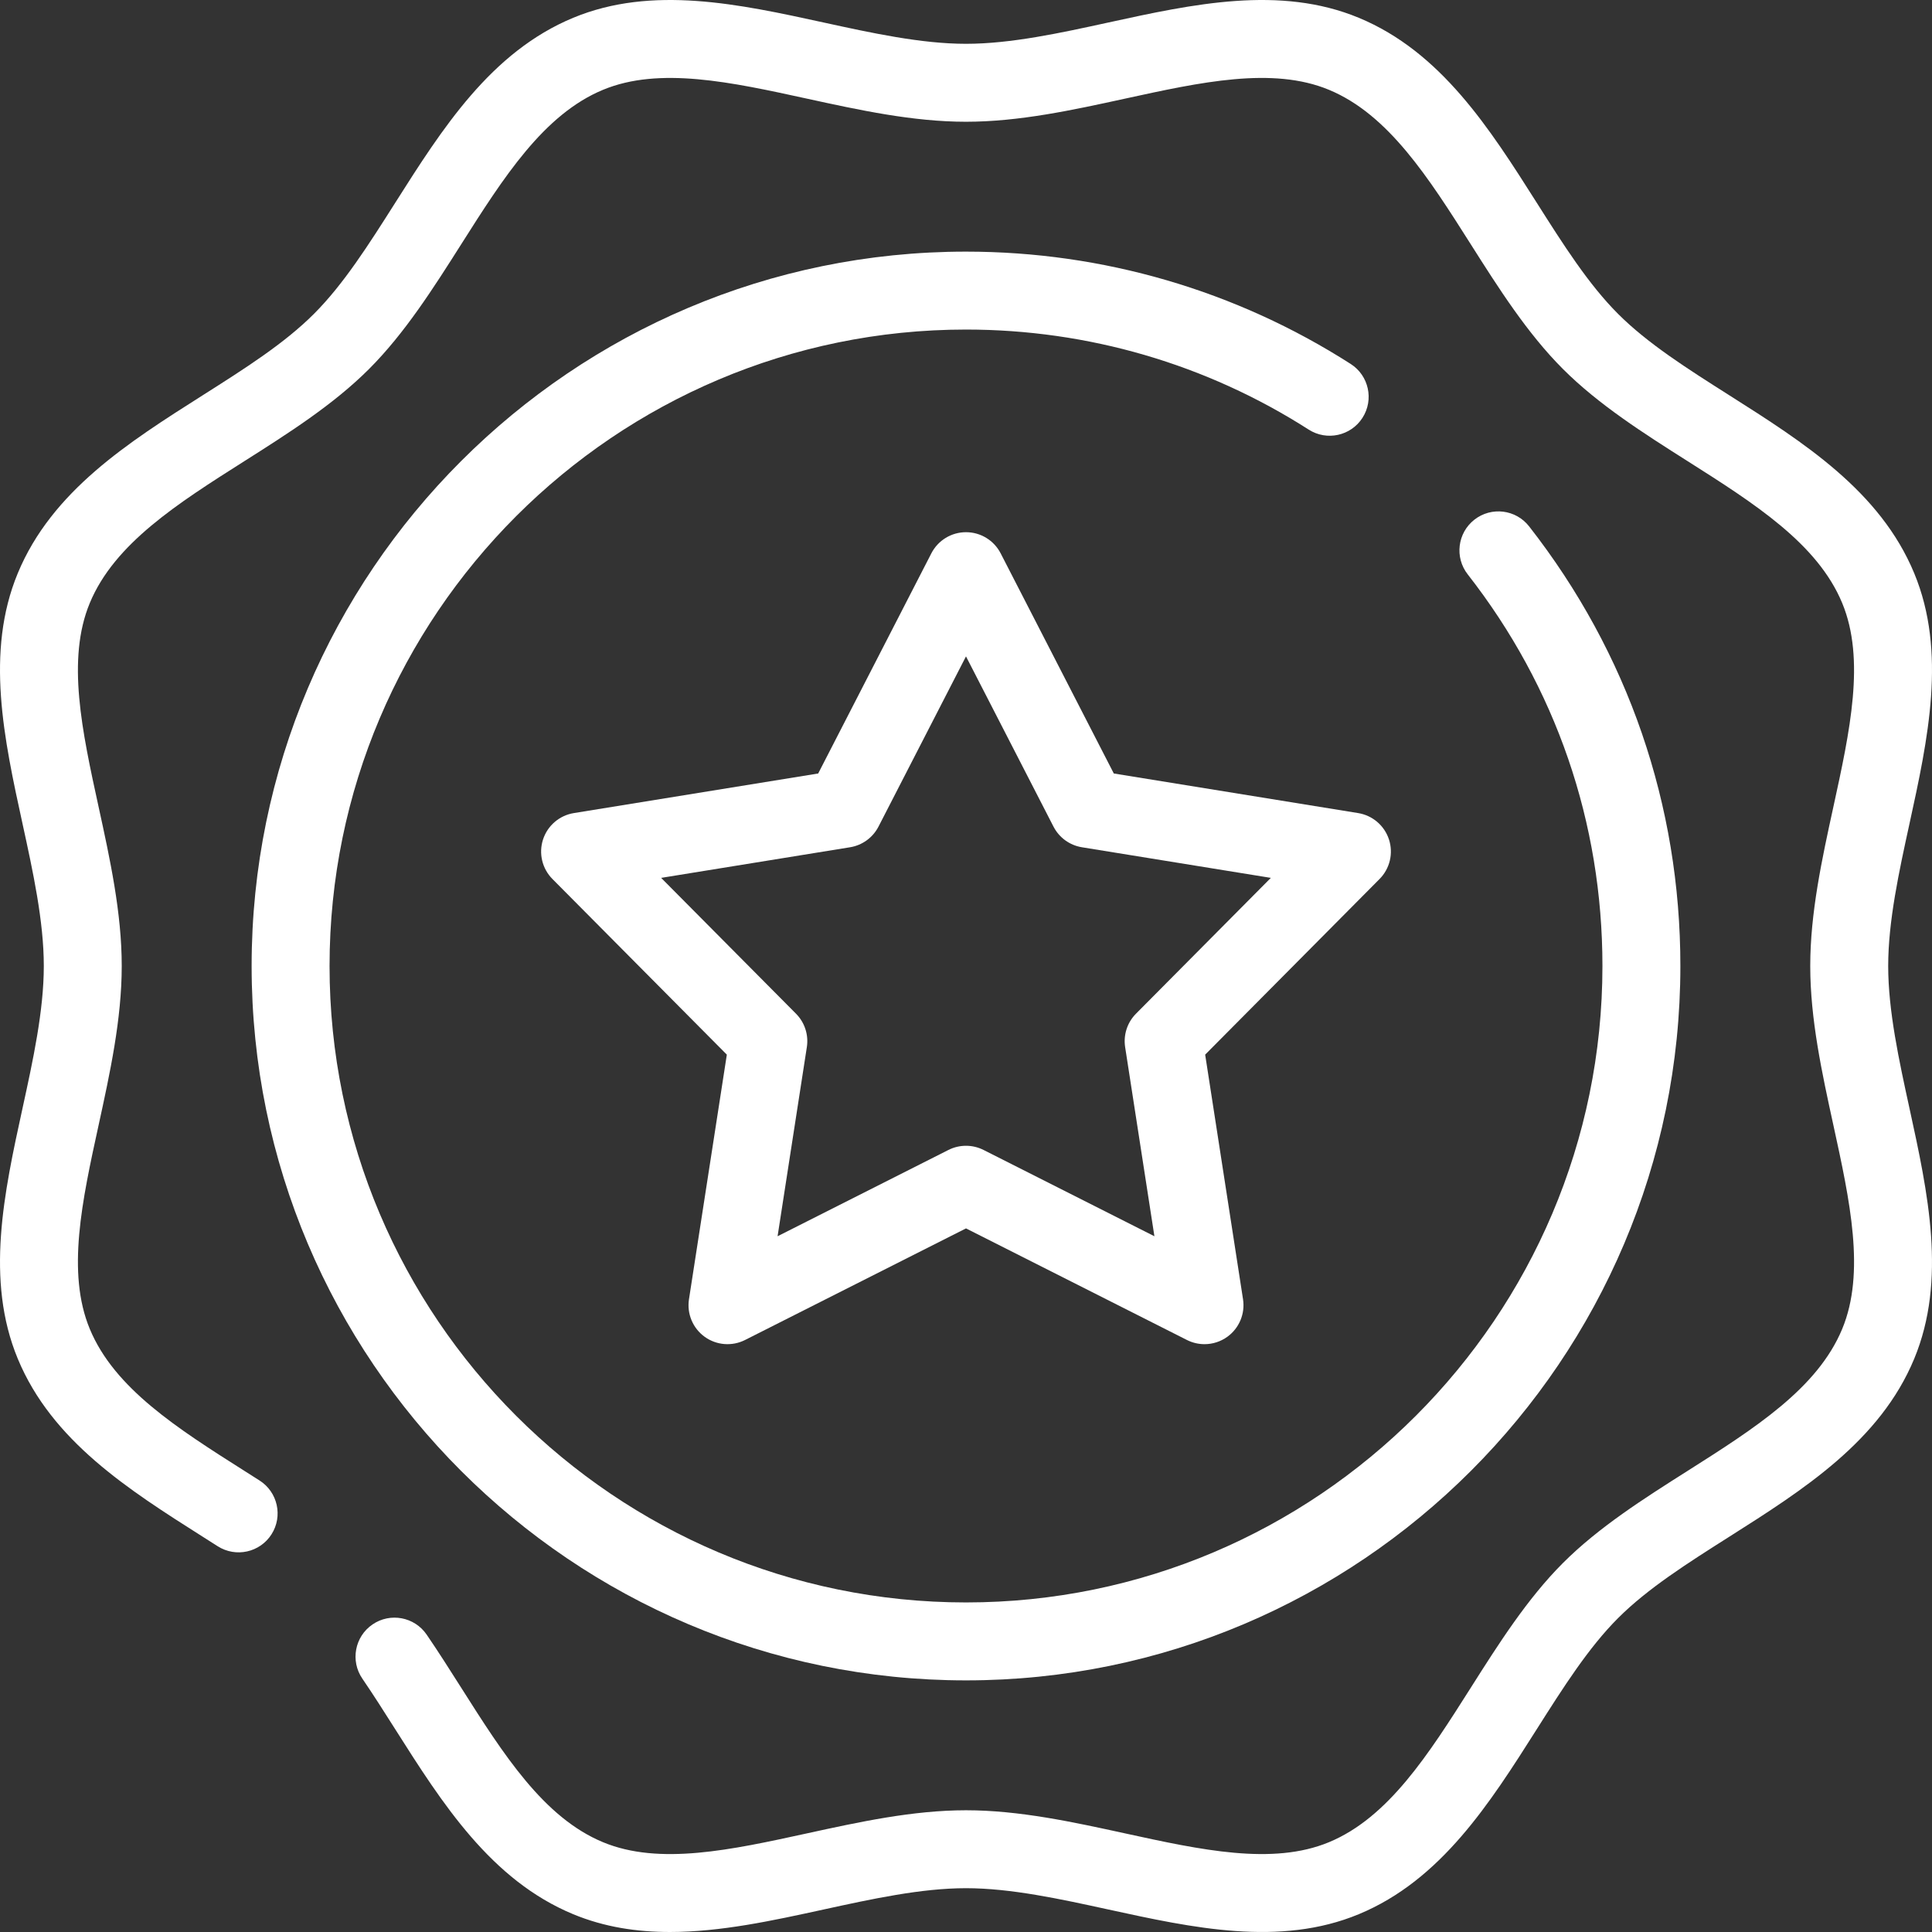 <?xml version="1.0" encoding="iso-8859-1"?>
<!-- Uploaded to: SVG Repo, www.svgrepo.com, Generator: SVG Repo Mixer Tools -->
<svg fill="#fff" height="800px" width="800px" version="1.1" id="Layer_1" xmlns="http://www.w3.org/2000/svg" xmlns:xlink="http://www.w3.org/1999/xlink" 
	 viewBox="0 0 512 512" xml:space="preserve">
<rect x="0" y="0" width="512" height="512" fill="#333333" stroke="none"/>
<g>
	<g>
		<g>
			<path d="M357.949,96.453C327.531,76.978,292.279,66.684,256,66.684C151.61,66.684,66.683,151.61,66.683,256
				S151.61,445.317,256,445.317s189.317-84.927,189.317-189.318c0-42.675-13.862-82.963-40.087-116.507
				c-3.514-4.494-10.001-5.288-14.495-1.776c-4.494,3.512-5.288,10.003-1.776,14.495c23.358,29.878,35.704,65.768,35.704,103.788
				c0,93.002-75.662,168.664-168.664,168.664S87.335,349.001,87.335,255.999S162.997,87.335,255.999,87.335
				c32.324,0,63.727,9.167,90.814,26.51c4.801,3.074,11.188,1.677,14.264-3.128C364.153,105.914,362.751,99.527,357.949,96.453z"/>
			<path d="M500.39,256c0-11.871,2.871-25.02,5.648-37.735c4.878-22.338,9.923-45.436,1.247-66.357
				c-9.044-21.813-29.357-34.695-49.002-47.153c-11.117-7.051-21.618-13.709-29.474-21.566
				c-7.855-7.855-14.515-18.356-21.564-29.473c-12.458-19.643-25.339-39.956-47.151-49.001c-20.923-8.678-44.021-3.632-66.359,1.246
				C281.02,8.739,267.871,11.61,256,11.61c-11.871,0-25.02-2.871-37.735-5.648c-22.338-4.88-45.437-9.922-66.357-1.247
				c-21.813,9.045-34.695,29.357-47.153,49.002c-7.051,11.117-13.709,21.618-21.566,29.474
				c-7.855,7.855-18.356,14.515-29.473,21.564c-19.643,12.458-39.956,25.339-49.001,47.151c-8.677,20.921-3.632,44.019,1.246,66.359
				c2.776,12.715,5.648,25.863,5.648,37.734s-2.871,25.02-5.648,37.735c-4.878,22.338-9.922,45.437-1.246,66.359
				c9.044,21.812,29.357,34.694,49.002,47.151l3.972,2.524c4.807,3.066,11.192,1.656,14.26-3.152
				c3.068-4.808,1.656-11.192-3.152-14.26l-4.02-2.554c-17.712-11.232-34.442-21.842-40.985-37.621
				c-6.194-14.936-2.046-33.931,2.346-54.041c3.01-13.786,6.123-28.041,6.123-42.141s-3.113-28.355-6.124-42.141
				c-4.392-20.11-8.541-39.105-2.346-54.041c6.543-15.779,23.273-26.389,40.985-37.621c11.577-7.34,23.544-14.929,33.015-24.399
				s17.062-21.44,24.403-33.017c11.232-17.712,21.842-34.442,37.621-40.985c14.937-6.194,33.931-2.045,54.041,2.346
				c13.786,3.01,28.041,6.123,42.141,6.123c14.1,0,28.355-3.113,42.141-6.124c20.11-4.392,39.107-8.542,54.041-2.346
				c15.779,6.543,26.389,23.273,37.621,40.985c7.34,11.575,14.932,23.544,24.402,33.015c9.47,9.471,21.44,17.062,33.017,24.403
				c17.712,11.232,34.442,21.842,40.985,37.621c6.194,14.936,2.046,33.931-2.346,54.041c-3.01,13.786-6.123,28.041-6.123,42.141
				s3.113,28.355,6.124,42.141c4.392,20.11,8.541,39.105,2.346,54.041c-6.543,15.779-23.273,26.389-40.985,37.621
				c-11.575,7.34-23.544,14.932-33.015,24.402c-9.471,9.47-17.062,21.44-24.403,33.017c-11.232,17.712-21.842,34.442-37.621,40.985
				c-14.937,6.194-33.931,2.045-54.041-2.346c-13.786-3.01-28.041-6.123-42.141-6.123s-28.355,3.113-42.141,6.124
				c-20.112,4.392-39.105,8.541-54.041,2.346c-15.78-6.543-26.389-23.273-37.621-40.985c-2.941-4.637-5.982-9.433-9.123-14.029
				c-3.219-4.709-9.645-5.918-14.352-2.7c-4.709,3.219-5.918,9.645-2.7,14.352c2.941,4.304,5.754,8.74,8.733,13.437
				c12.458,19.645,25.339,39.957,47.151,49.002c8.269,3.428,16.876,4.714,25.644,4.714c13.416,0,27.206-3.011,40.715-5.962
				c12.715-2.777,25.864-5.648,37.735-5.648s25.02,2.871,37.735,5.648c22.337,4.878,45.437,9.92,66.357,1.247
				c21.813-9.044,34.695-29.357,47.153-49.002c7.051-11.117,13.709-21.618,21.566-29.474c7.855-7.855,18.356-14.515,29.473-21.564
				c19.643-12.458,39.956-25.339,49.001-47.151c8.677-20.921,3.632-44.019-1.246-66.359C503.261,281.02,500.39,267.871,500.39,256z"
				/>
			<path d="M368.093,222.475c-1.196-3.679-4.349-6.383-8.169-7.001l-64.752-10.492l-29.988-58.341
				c-1.768-3.441-5.315-5.605-9.184-5.605c-3.869,0-7.414,2.163-9.184,5.605l-29.988,58.341l-64.752,10.492
				c-3.819,0.618-6.972,3.321-8.169,7.001c-1.195,3.68-0.233,7.721,2.493,10.467l46.218,46.548l-10.032,64.825
				c-0.593,3.823,1.004,7.658,4.135,9.933c3.13,2.273,7.268,2.606,10.726,0.863l58.552-29.573l58.552,29.573
				c1.471,0.742,3.065,1.108,4.654,1.108c2.142,0,4.272-0.666,6.072-1.972c3.131-2.273,4.727-6.108,4.135-9.933l-10.032-64.825
				l46.218-46.548C368.327,230.197,369.29,226.156,368.093,222.475z M301.049,268.638c-2.31,2.327-3.377,5.613-2.876,8.854
				l7.757,50.126l-45.275-22.867c-1.464-0.738-3.059-1.108-4.655-1.108s-3.192,0.369-4.658,1.108l-45.275,22.867l7.757-50.126
				c0.503-3.241-0.566-6.528-2.876-8.854l-35.739-35.994l50.069-8.112c3.237-0.525,6.033-2.555,7.533-5.473l23.188-45.111
				l23.188,45.111c1.499,2.918,4.296,4.948,7.533,5.473l50.069,8.112L301.049,268.638z"/>
		</g>
	</g>
</g>
</svg>